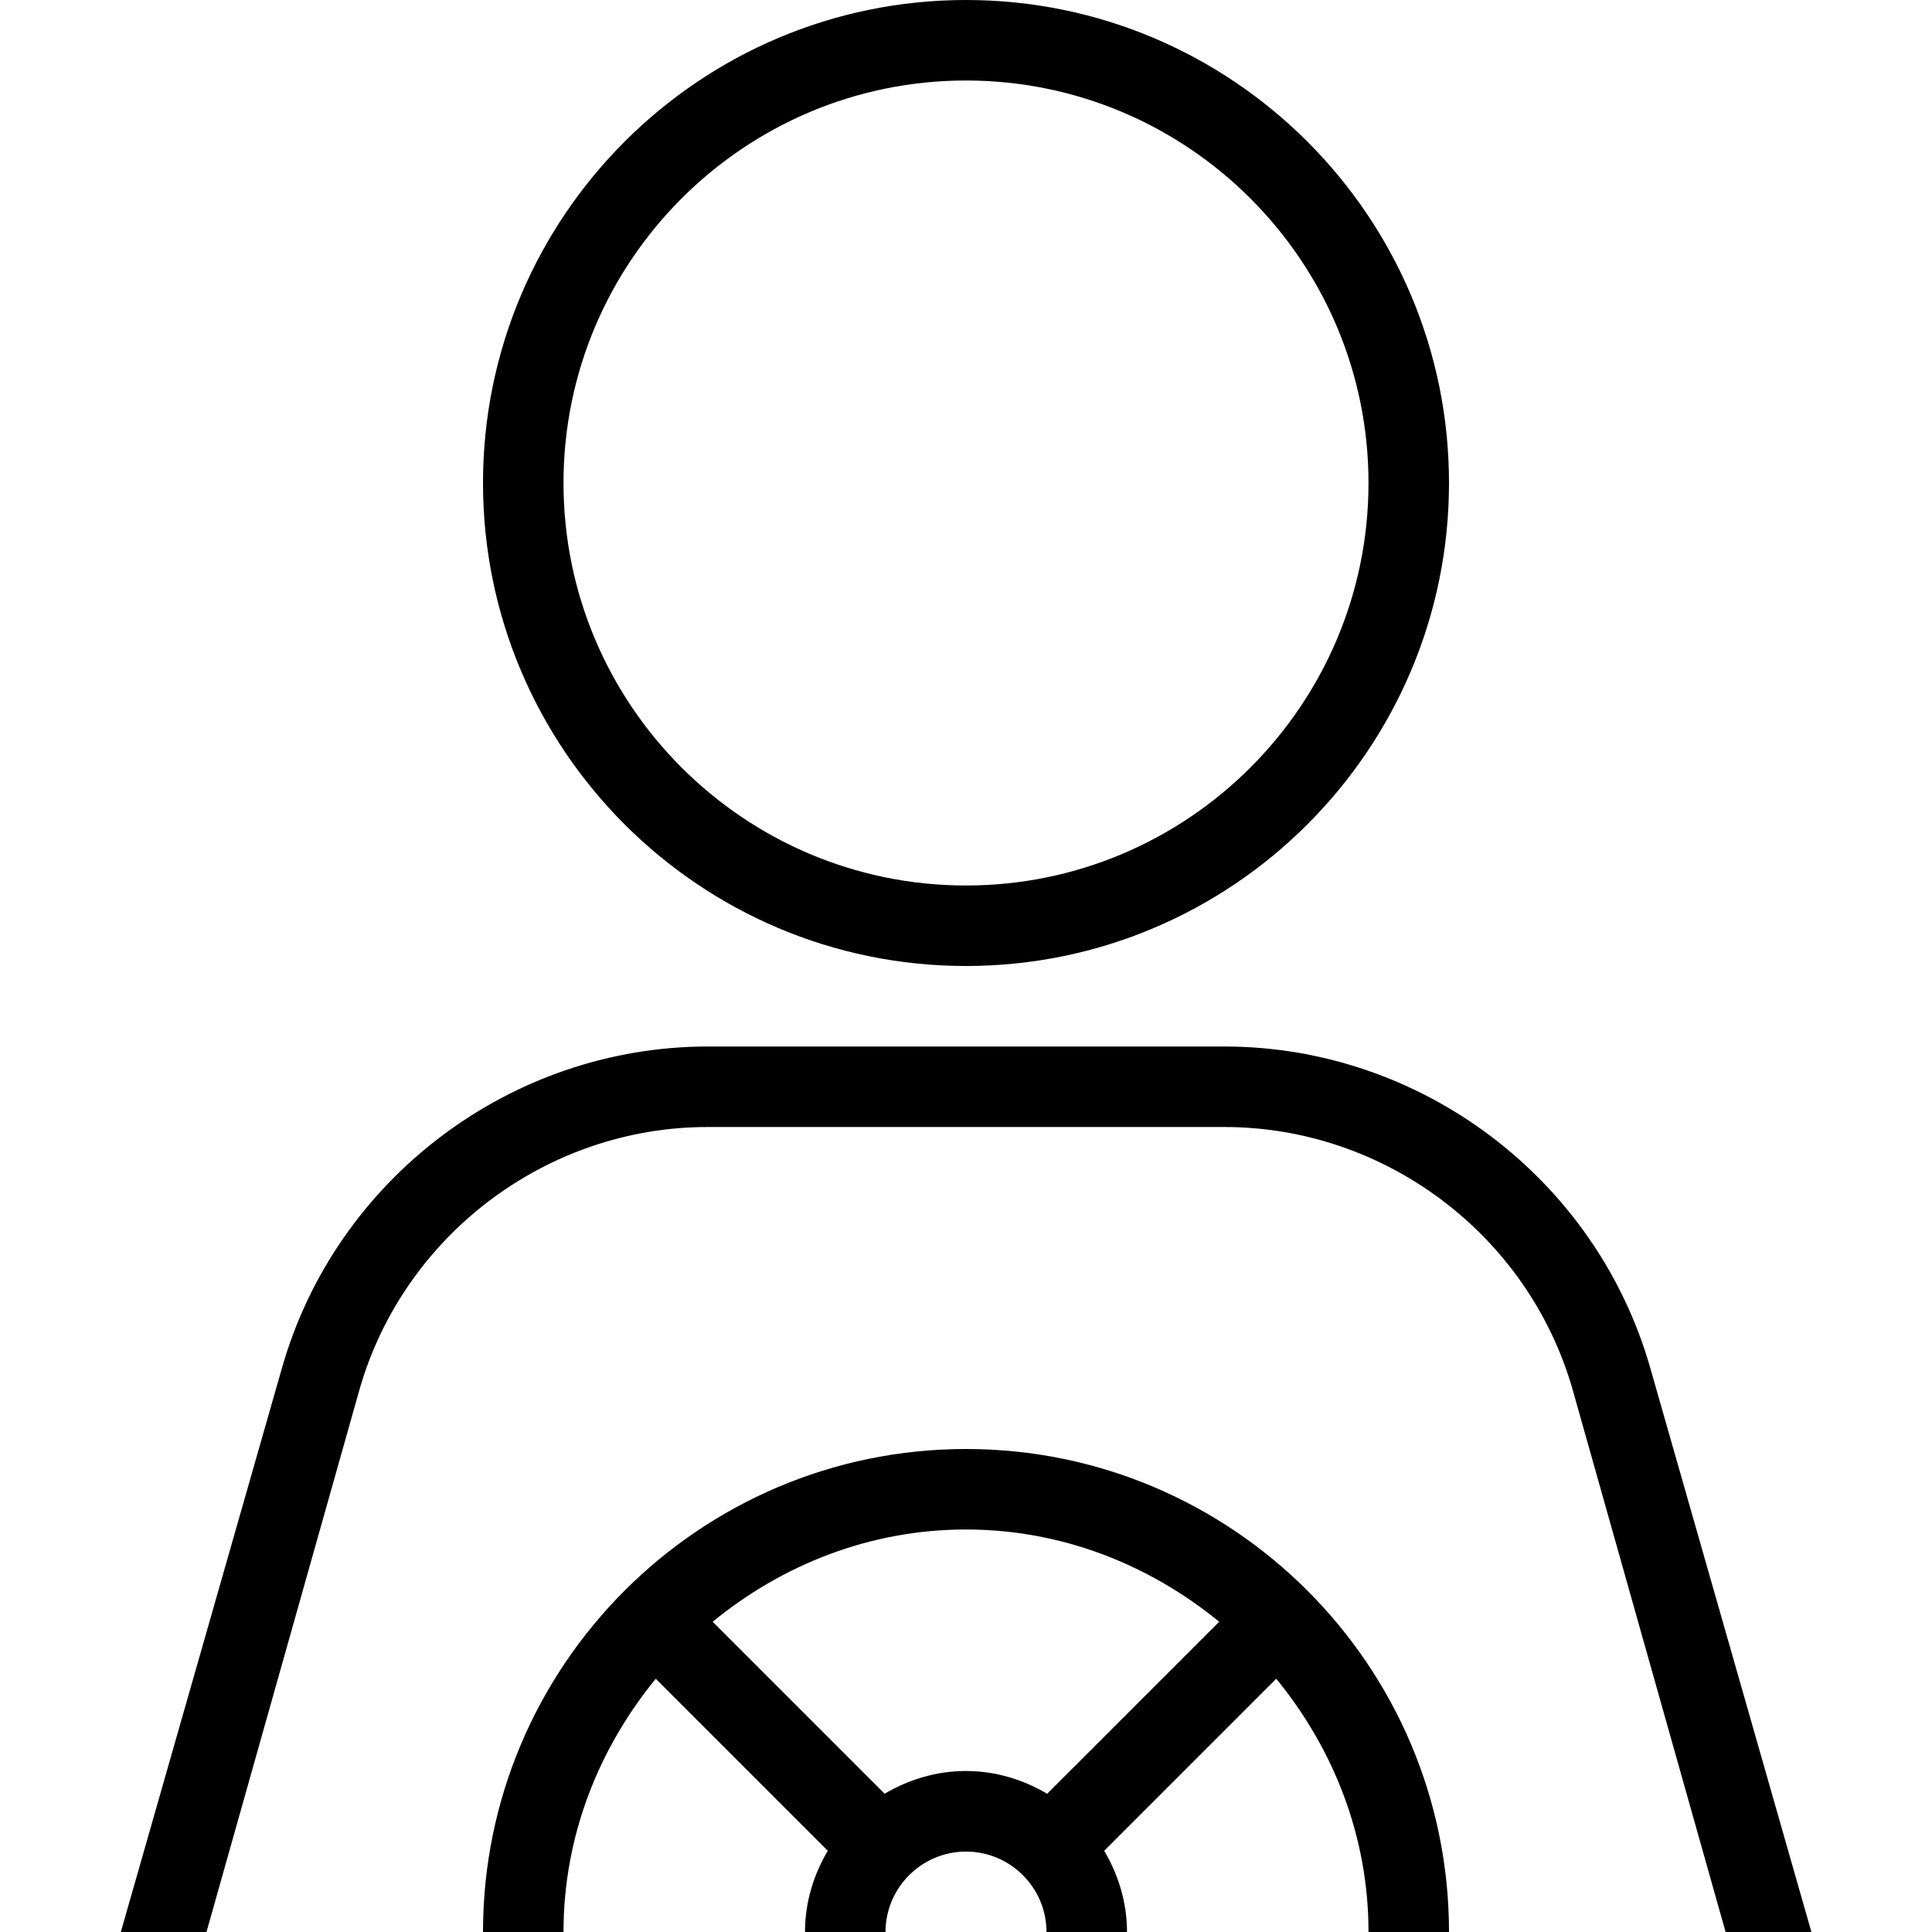 <?xml version="1.0" encoding="UTF-8"?>
<svg xmlns="http://www.w3.org/2000/svg" id="Layer_1" data-name="Layer 1" viewBox="0 0 24 24">
  <path d="m12,12c3.309,0,6-2.691,6-6S15.309,0,12,0s-6,2.691-6,6,2.691,6,6,6Zm0-11c2.757,0,5,2.243,5,5s-2.243,5-5,5-5-2.243-5-5S9.243,1,12,1Zm0,17c-3.309,0-6,2.691-6,6h1c0-1.198.441-2.284,1.146-3.146l2.137,2.137c-.176.297-.283.64-.283,1.01h1c0-.551.449-1,1-1s1,.449,1,1h1c0-.37-.108-.712-.283-1.01l2.137-2.137c.705.862,1.146,1.948,1.146,3.146h1c0-3.309-2.691-6-6-6Zm-1.01,4.283l-2.137-2.137c.862-.705,1.948-1.146,3.146-1.146s2.284.441,3.146,1.146l-2.137,2.137c-.297-.176-.64-.283-1.01-.283s-.712.108-1.01.283Zm11.51,1.717h-1.064l-1.9-6.737c-.549-1.921-2.329-3.263-4.327-3.263h-6.417c-1.998,0-3.778,1.342-4.327,3.264l-1.9,6.736h-1.064l2.003-7.011c.671-2.349,2.846-3.989,5.289-3.989h6.417c2.442,0,4.617,1.64,5.289,3.989l2.003,7.011Z"/>
</svg>
